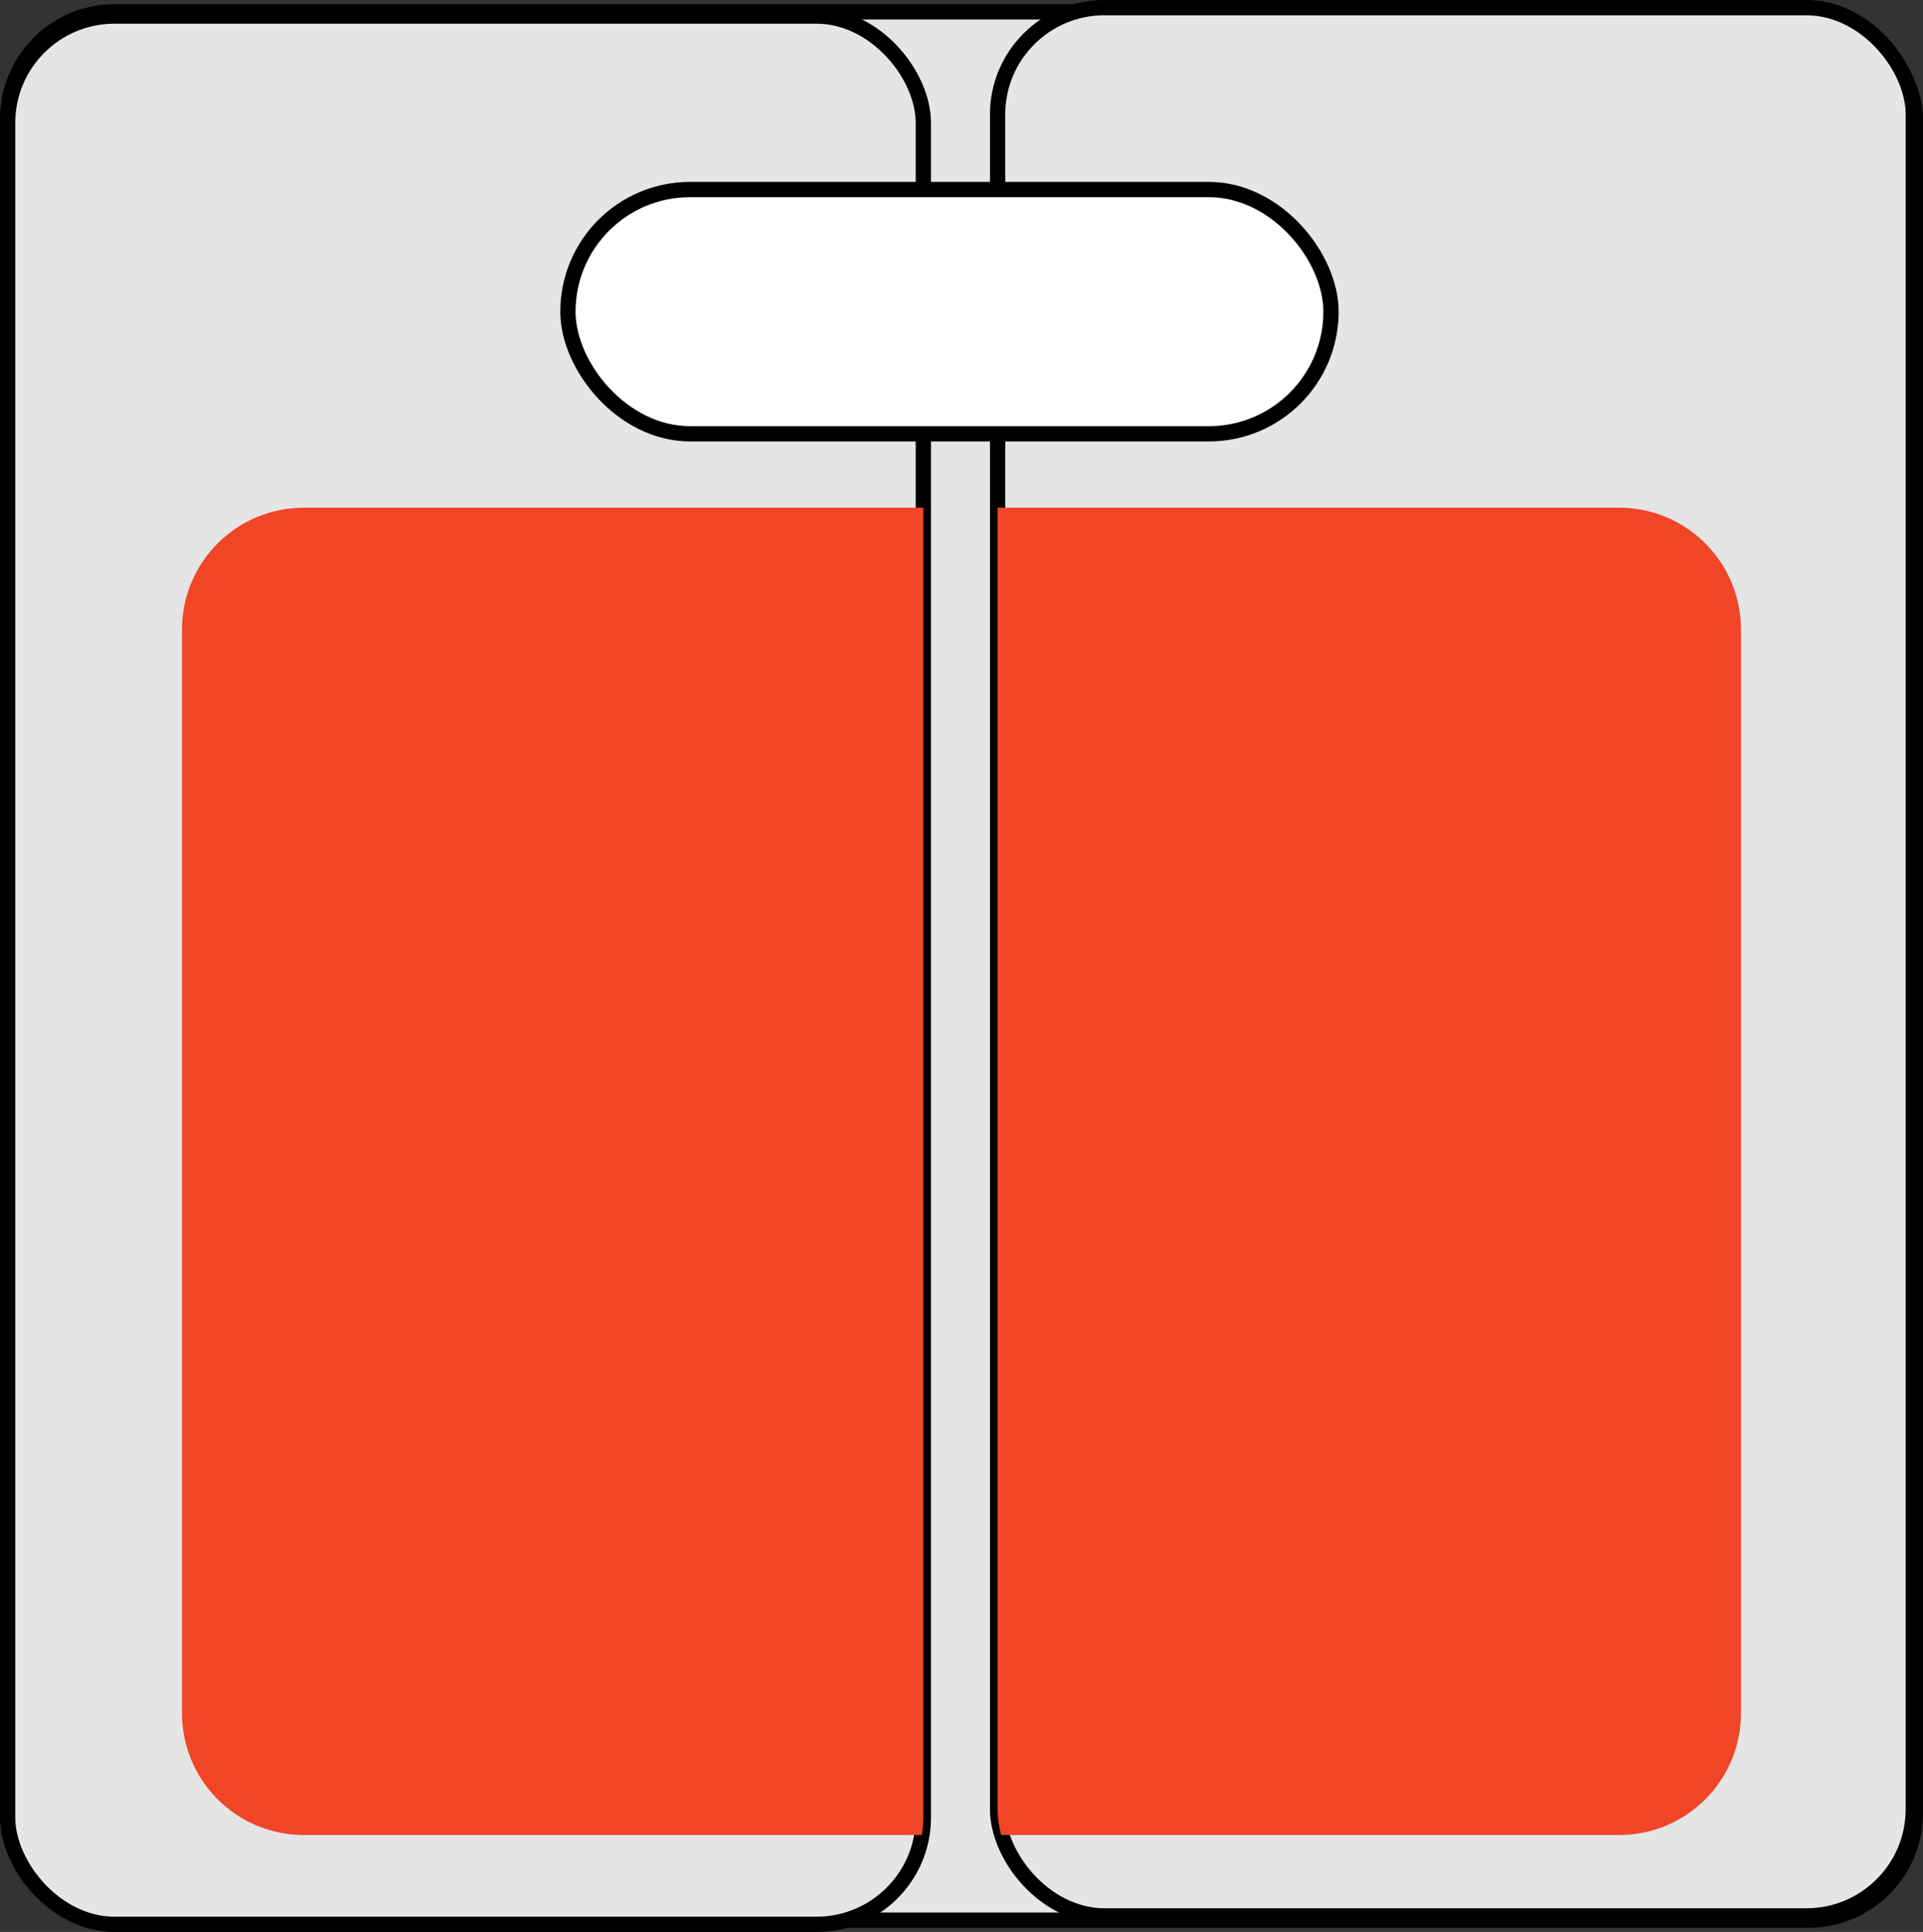 <?xml version="1.0" encoding="UTF-8" standalone="no"?>
<!-- Created with Inkscape (http://www.inkscape.org/) -->

<svg
   width="126mm"
   height="126.552mm"
   viewBox="0 0 126 126.552"
   version="1.1"
   id="svg1"
   inkscape:version="1.4 (86a8ad7, 2024-10-11)"
   sodipodi:docname="CounterBoard.svg"
   xmlns:inkscape="http://www.inkscape.org/namespaces/inkscape"
   xmlns:sodipodi="http://sodipodi.sourceforge.net/DTD/sodipodi-0.dtd"
   xmlns="http://www.w3.org/2000/svg"
   xmlns:svg="http://www.w3.org/2000/svg"
   xmlns:rdf="http://www.w3.org/1999/02/22-rdf-syntax-ns#"
   xmlns:cc="http://creativecommons.org/ns#"
   xmlns:dc="http://purl.org/dc/elements/1.1/">
  <rect x="0" y="0" width="126" height="126.552" fill="#333333" stroke="none"/>
  <title
     id="title1">Counter board</title>
  <sodipodi:namedview
     id="namedview1"
     pagecolor="#ffffff"
     bordercolor="#000000"
     borderopacity="0.25"
     inkscape:showpageshadow="2"
     inkscape:pageopacity="0.0"
     inkscape:pagecheckerboard="0"
     inkscape:deskcolor="#d1d1d1"
     inkscape:document-units="mm"
     inkscape:zoom="2"
     inkscape:cx="258"
     inkscape:cy="239"
     inkscape:window-width="2256"
     inkscape:window-height="1380"
     inkscape:window-x="-12"
     inkscape:window-y="-12"
     inkscape:window-maximized="1"
     inkscape:current-layer="layer2"
     inkscape:export-bgcolor="#ffffff00">
    <inkscape:page
       x="0"
       y="-1.4785678e-15"
       width="126"
       height="126.552"
       id="page2"
       margin="0"
       bleed="0" />
  </sodipodi:namedview>
  <defs
     id="defs1" />
  <g
     inkscape:label="Layer 1"
     inkscape:groupmode="layer"
     id="layer1"
     style="display:inline"
     transform="translate(-45.596,-35.383)">
    <rect
       style="fill:#e5e5e5;fill-opacity:1;stroke:#000000;stroke-width:1;stroke-dasharray:none;stroke-opacity:1"
       id="rect1"
       width="125"
       height="125"
       x="46.096"
       y="36.159"
       rx="7"
       ry="7"
       inkscape:label="back" />
    <rect
       style="fill:#e5e5e5;fill-opacity:1;stroke:#000000;stroke-width:1;stroke-dasharray:none;stroke-opacity:1"
       id="rect2"
       width="60"
       height="125"
       x="46.096"
       y="36.435"
       rx="7"
       ry="7"
       inkscape:label="left" />
    <rect
       style="fill:#e5e5e5;fill-opacity:1;stroke:#000000;stroke-width:1;stroke-dasharray:none;stroke-opacity:1"
       id="rect3"
       width="60"
       height="125"
       x="110.961"
       y="35.883"
       rx="7"
       ry="7"
       inkscape:label="right" />
    <rect
       style="fill:#ffffff;fill-opacity:1;stroke:#000000;stroke-width:1;stroke-dasharray:none;stroke-opacity:1"
       id="rect4"
       width="50"
       height="16"
       x="82.807"
       y="47.799"
       rx="8"
       ry="8"
       inkscape:label="handle" />
  </g>
  <g
     inkscape:groupmode="layer"
     id="layer2"
     inkscape:label="Layer 2"
     style="display:inline"
     transform="translate(-45.596,-35.383)">
    <path
       id="rect5"
       style="fill:#f14527;fill-opacity:1;stroke:none;stroke-width:1;stroke-dasharray:none;stroke-opacity:1"
       inkscape:label="stop"
       d="m 65.52,68.638 c -4.432,0 -8,3.568 -8,8 v 70.947 c 0,4.432 3.568,8 8,8 h 40.474 c 0.062,-0.375 0.102,-0.757 0.102,-1.15 V 68.638 Z" />
    <path
       id="rect6"
       style="display:inline;fill:#f14527;fill-opacity:1;stroke:none;stroke-width:1;stroke-dasharray:none;stroke-opacity:1"
       inkscape:label="stop"
       d="m 110.961,68.638 v 85.245 c 0,0.591 0.094,1.155 0.23,1.702 h 40.48 c 4.432,0 8,-3.568 8,-8 V 76.638 c 0,-4.432 -3.568,-8 -8,-8 z" />
  </g>
</svg>
